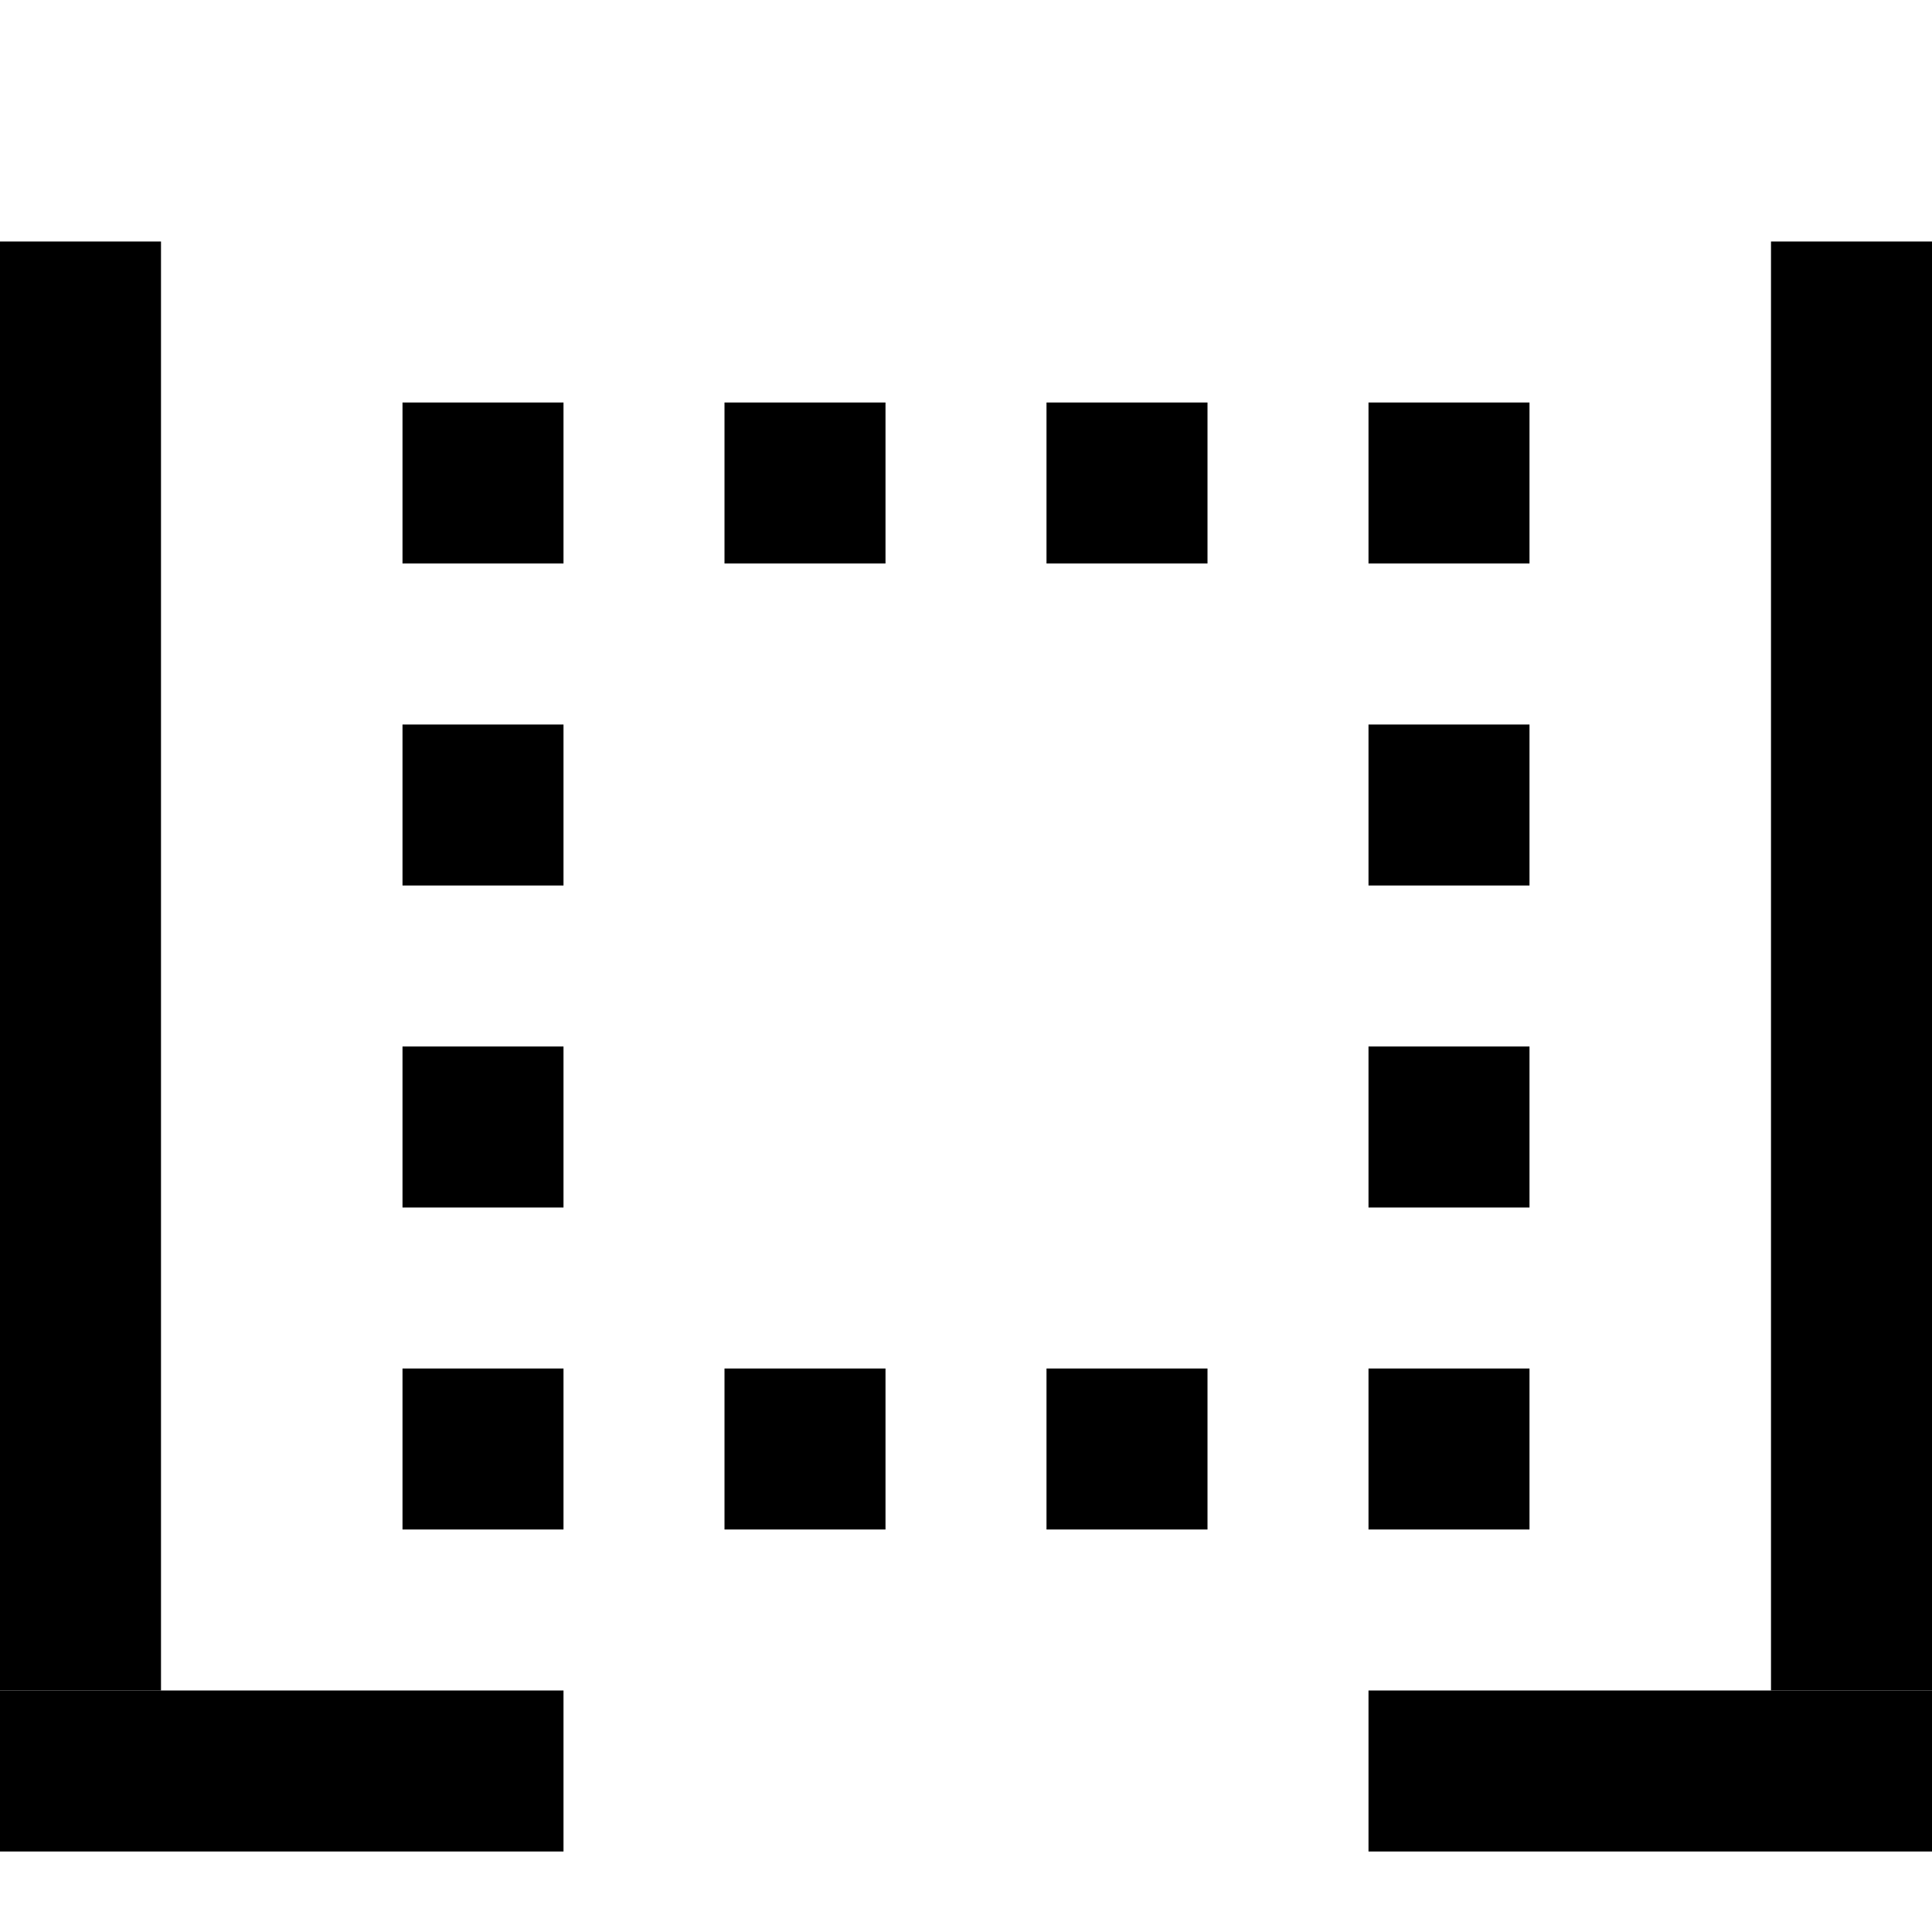 <svg id="floor" xmlns="http://www.w3.org/2000/svg" viewBox="0 0 24 24"><title>floor</title><rect x="5" y="5" width="2" height="2"/><rect x="9" y="5" width="2" height="2"/><rect x="13" y="5" width="2" height="2"/><rect x="17" y="5" width="2" height="2"/><rect x="5" y="9" width="2" height="2"/><rect x="17" y="17" width="2" height="2"/><rect x="17" y="13" width="2" height="2"/><rect x="17" y="9" width="2" height="2"/><rect x="5" y="13" width="2" height="2"/><rect x="5" y="17" width="2" height="2"/><rect x="9" y="17" width="2" height="2"/><rect x="13" y="17" width="2" height="2"/><rect y="3" width="2" height="18"/><rect x="22" y="3" width="2" height="18"/><rect y="21" width="7" height="2"/><rect x="17" y="21" width="7" height="2"/></svg>